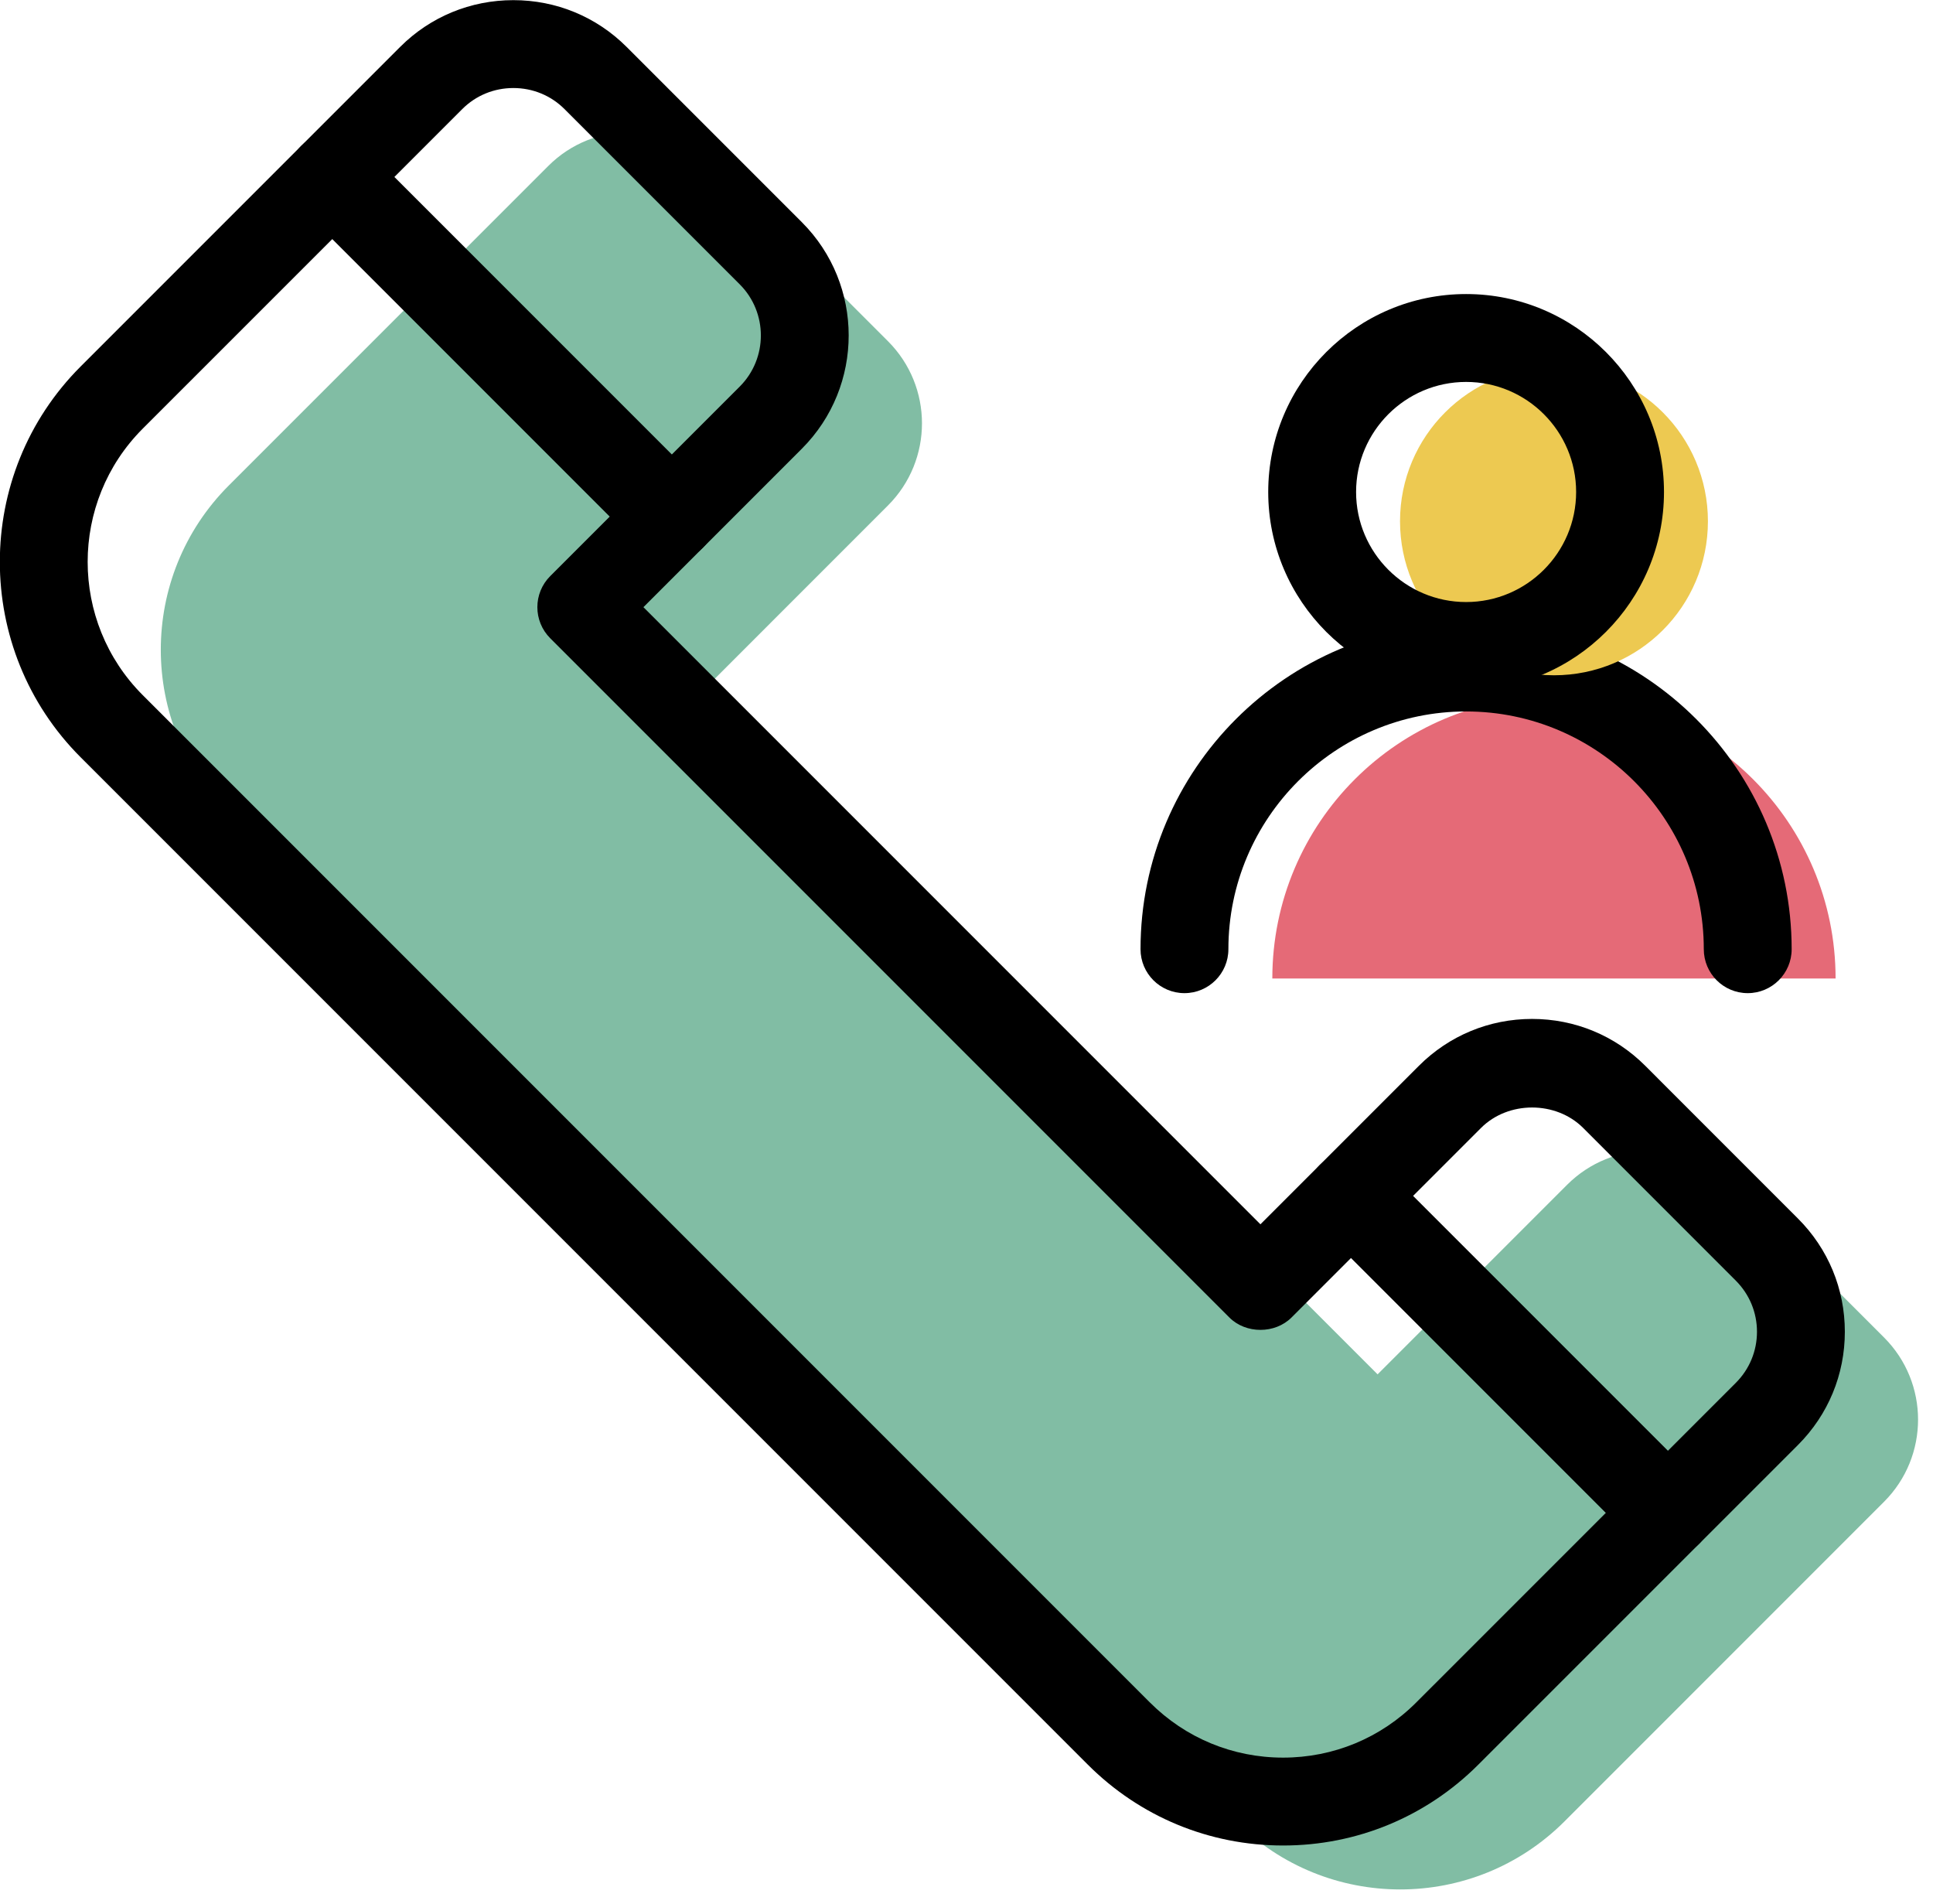 <svg xmlns="http://www.w3.org/2000/svg" xmlns:xlink="http://www.w3.org/1999/xlink" preserveAspectRatio="xMidYMid" width="66" height="65" viewBox="0 0 66 65">
  <defs>
    <style>

      .cls-3 {
        fill: #81bda4;
      }

      .cls-4 {
        fill: #000000;
      }

      .cls-7 {
        fill: #e56a77;
      }

      .cls-9 {
        fill: #edc951;
      }
    </style>
  </defs>
  <g id="group-9svg">
    <path d="M53.507,40.445 C53.507,40.445 47.036,46.916 47.036,46.916 C47.036,46.916 35.441,35.321 35.441,35.321 C35.441,35.321 23.848,23.727 23.848,23.727 C23.848,23.727 30.318,17.256 30.318,17.256 C31.867,15.707 31.867,13.196 30.318,11.647 C30.318,11.647 24.333,5.662 24.333,5.662 C22.790,4.119 20.267,4.119 18.724,5.662 C18.724,5.662 7.813,16.572 7.813,16.572 C4.716,19.670 4.716,24.692 7.813,27.790 C7.813,27.790 25.394,45.370 25.394,45.370 C25.394,45.370 42.200,62.177 42.200,62.177 C45.298,65.274 50.320,65.274 53.418,62.177 C53.418,62.177 64.328,51.266 64.328,51.266 C65.877,49.717 65.877,47.206 64.328,45.657 C64.328,45.657 59.116,40.445 59.116,40.445 C57.567,38.896 55.056,38.896 53.507,40.445 Z" id="path-1" class="cls-3" fill-rule="evenodd"/>
    <path d="M43.810,63.000 C41.290,63.000 38.921,62.019 37.140,60.237 C37.140,60.237 2.753,25.851 2.753,25.851 C-0.925,22.173 -0.925,16.189 2.753,12.511 C2.753,12.511 13.663,1.601 13.663,1.601 C14.692,0.572 16.065,0.005 17.528,0.005 C18.992,0.005 20.364,0.572 21.394,1.601 C21.394,1.601 27.379,7.586 27.379,7.586 C29.510,9.717 29.510,13.185 27.379,15.317 C27.379,15.317 21.969,20.727 21.969,20.727 C21.969,20.727 43.036,41.794 43.036,41.794 C43.036,41.794 48.446,36.384 48.446,36.384 C49.478,35.351 50.851,34.783 52.311,34.783 C53.771,34.783 55.145,35.351 56.177,36.384 C56.177,36.384 61.389,41.597 61.389,41.597 C62.422,42.629 62.990,44.001 62.990,45.462 C62.990,46.922 62.422,48.295 61.389,49.328 C61.389,49.328 50.478,60.237 50.478,60.237 C48.697,62.019 46.328,63.000 43.810,63.000 ZM17.528,3.005 C16.866,3.005 16.247,3.260 15.784,3.723 C15.784,3.723 4.874,14.632 4.874,14.632 C2.366,17.141 2.366,21.222 4.874,23.730 C4.874,23.730 39.261,58.116 39.261,58.116 C40.476,59.331 42.091,60.000 43.810,60.000 C45.527,60.000 47.143,59.331 48.357,58.116 C48.357,58.116 59.268,47.206 59.268,47.206 C59.733,46.740 59.990,46.121 59.990,45.462 C59.990,44.803 59.733,44.184 59.268,43.718 C59.268,43.718 54.056,38.505 54.056,38.505 C53.124,37.574 51.499,37.574 50.567,38.505 C50.567,38.505 44.097,44.976 44.097,44.976 C43.534,45.539 42.538,45.539 41.976,44.976 C41.976,44.976 18.787,21.788 18.787,21.788 C18.201,21.202 18.201,20.252 18.787,19.666 C18.787,19.666 25.258,13.196 25.258,13.196 C26.219,12.234 26.219,10.669 25.258,9.707 C25.258,9.707 19.272,3.722 19.272,3.722 C18.810,3.260 18.190,3.005 17.528,3.005 Z" id="path-2" class="cls-4" fill-rule="evenodd"/>
    <path d="M56.949,53.145 C56.565,53.145 56.182,52.999 55.889,52.706 C55.889,52.706 45.067,41.885 45.067,41.885 C44.481,41.299 44.481,40.349 45.067,39.764 C45.653,39.178 46.602,39.178 47.188,39.764 C47.188,39.764 58.010,50.585 58.010,50.585 C58.596,51.170 58.596,52.121 58.010,52.706 C57.717,52.999 57.333,53.145 56.949,53.145 Z" id="path-3" class="cls-4" fill-rule="evenodd"/>
    <path d="M22.939,19.135 C22.556,19.135 22.172,18.989 21.879,18.696 C21.879,18.696 10.284,7.101 10.284,7.101 C9.698,6.516 9.698,5.565 10.284,4.980 C10.870,4.394 11.819,4.394 12.405,4.980 C12.405,4.980 24.000,16.575 24.000,16.575 C24.586,17.160 24.586,18.110 24.000,18.696 C23.707,18.989 23.323,19.135 22.939,19.135 Z" id="path-4" class="cls-4" fill-rule="evenodd"/>
    <path d="M43.442,33.403 C43.442,28.092 47.747,23.787 53.059,23.787 C58.369,23.787 62.674,28.092 62.674,33.403 C62.674,33.403 62.674,33.403 62.674,33.403 " id="path-5" class="cls-7" fill-rule="evenodd"/>
    <path d="M59.674,33.903 C58.846,33.903 58.174,33.231 58.174,32.403 C58.174,27.928 54.533,24.287 50.059,24.287 C45.583,24.287 41.942,27.928 41.942,32.403 C41.942,33.231 41.270,33.903 40.442,33.903 C39.614,33.903 38.942,33.231 38.942,32.403 C38.942,26.273 43.929,21.287 50.059,21.287 C56.187,21.287 61.174,26.273 61.174,32.403 C61.174,33.231 60.502,33.903 59.674,33.903 Z" id="path-6" class="cls-4" fill-rule="evenodd"/>
    <path d="M58.315,17.795 C58.315,20.698 55.962,23.052 53.059,23.052 C50.155,23.052 47.802,20.698 47.802,17.795 C47.802,14.892 50.155,12.538 53.059,12.538 C55.962,12.538 58.315,14.892 58.315,17.795 Z" id="path-7" class="cls-9" fill-rule="evenodd"/>
    <path d="M50.059,23.552 C46.333,23.552 43.302,20.520 43.302,16.795 C43.302,13.069 46.333,10.038 50.059,10.038 C53.784,10.038 56.815,13.069 56.815,16.795 C56.815,20.520 53.784,23.552 50.059,23.552 ZM50.059,13.038 C47.987,13.038 46.302,14.724 46.302,16.795 C46.302,18.866 47.987,20.552 50.059,20.552 C52.130,20.552 53.815,18.866 53.815,16.795 C53.815,14.724 52.130,13.038 50.059,13.038 Z" id="path-8" class="cls-4" fill-rule="evenodd"/>
  </g>
</svg>
